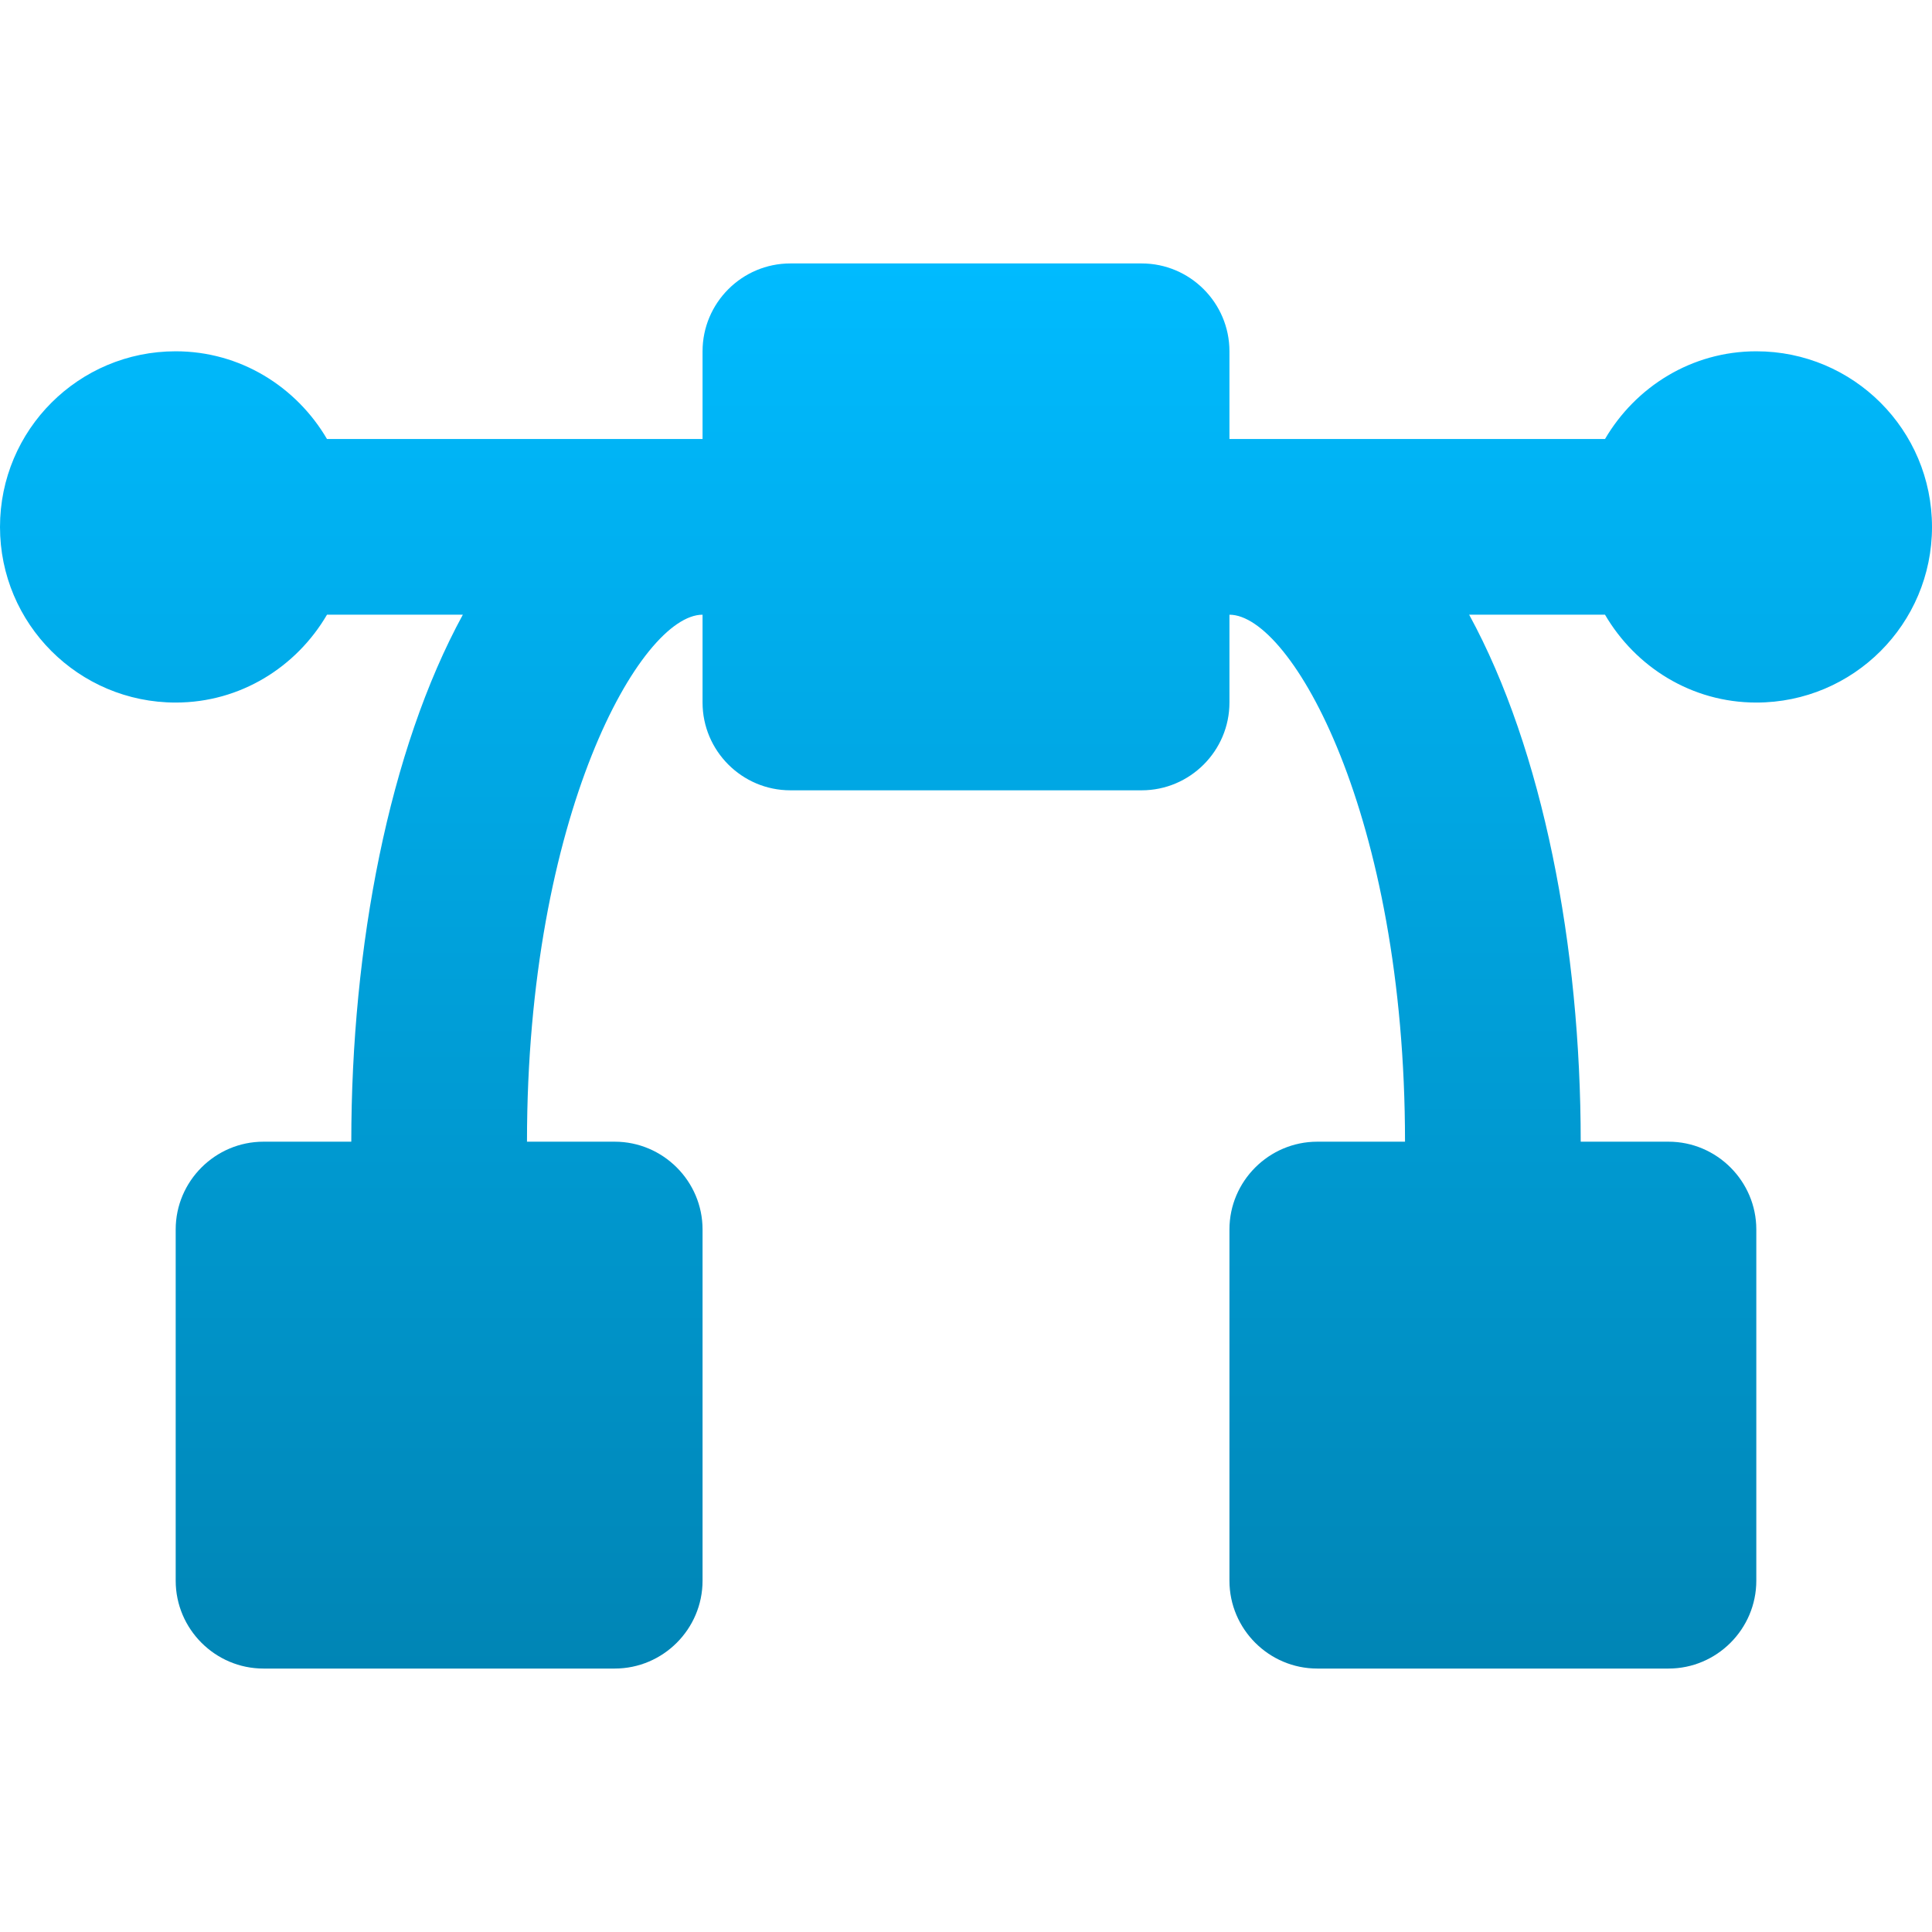 <svg xmlns="http://www.w3.org/2000/svg" xmlns:xlink="http://www.w3.org/1999/xlink" width="64" height="64" viewBox="0 0 64 64" version="1.1">
<defs>
<linearGradient id="linear0" gradientUnits="userSpaceOnUse" x1="0" y1="0" x2="0" y2="1" gradientTransform="matrix(64,0,0,46.547,0,8.727)">
<stop offset="0" style="stop-color:#00bbff;stop-opacity:1;"/>
<stop offset="1" style="stop-color:#0085b5;stop-opacity:1;"/>
</linearGradient>
</defs>
<g id="surface1">
<path style=" stroke:none;fill-rule:nonzero;fill:url(#linear0);" d="M 58.18 11.637 C 56.035 11.637 54.18 12.816 53.168 14.543 L 40.727 14.543 L 40.727 11.637 C 40.727 10.035 39.422 8.727 37.82 8.727 L 26.18 8.727 C 24.578 8.727 23.273 10.035 23.273 11.637 L 23.273 14.543 L 10.832 14.543 C 9.82 12.816 7.965 11.637 5.82 11.637 C 2.605 11.637 0 14.238 0 17.457 C 0 20.668 2.605 23.273 5.82 23.273 C 7.965 23.273 9.82 22.094 10.832 20.363 L 15.332 20.363 C 12.887 24.844 11.637 31.352 11.637 37.82 L 8.727 37.82 C 7.129 37.82 5.82 39.129 5.82 40.727 L 5.82 52.363 C 5.82 53.965 7.129 55.273 8.727 55.273 L 20.363 55.273 C 21.965 55.273 23.273 53.965 23.273 52.363 L 23.273 40.727 C 23.273 39.129 21.965 37.82 20.363 37.82 L 17.457 37.82 C 17.457 26.988 21.227 20.363 23.273 20.363 L 23.273 23.273 C 23.273 24.871 24.578 26.18 26.18 26.18 L 37.82 26.18 C 39.422 26.18 40.727 24.871 40.727 23.273 L 40.727 20.363 C 42.773 20.363 46.543 26.988 46.543 37.82 L 43.637 37.82 C 42.035 37.82 40.727 39.129 40.727 40.727 L 40.727 52.363 C 40.727 53.965 42.035 55.273 43.637 55.273 L 55.273 55.273 C 56.871 55.273 58.18 53.965 58.18 52.363 L 58.18 40.727 C 58.18 39.129 56.871 37.82 55.273 37.82 L 52.363 37.82 C 52.363 31.352 51.113 24.844 48.668 20.363 L 53.168 20.363 C 54.18 22.094 56.035 23.273 58.18 23.273 C 61.395 23.273 64 20.668 64 17.457 C 64 14.238 61.395 11.637 58.18 11.637 Z M 58.18 11.637 "/>
</g>
</svg>

